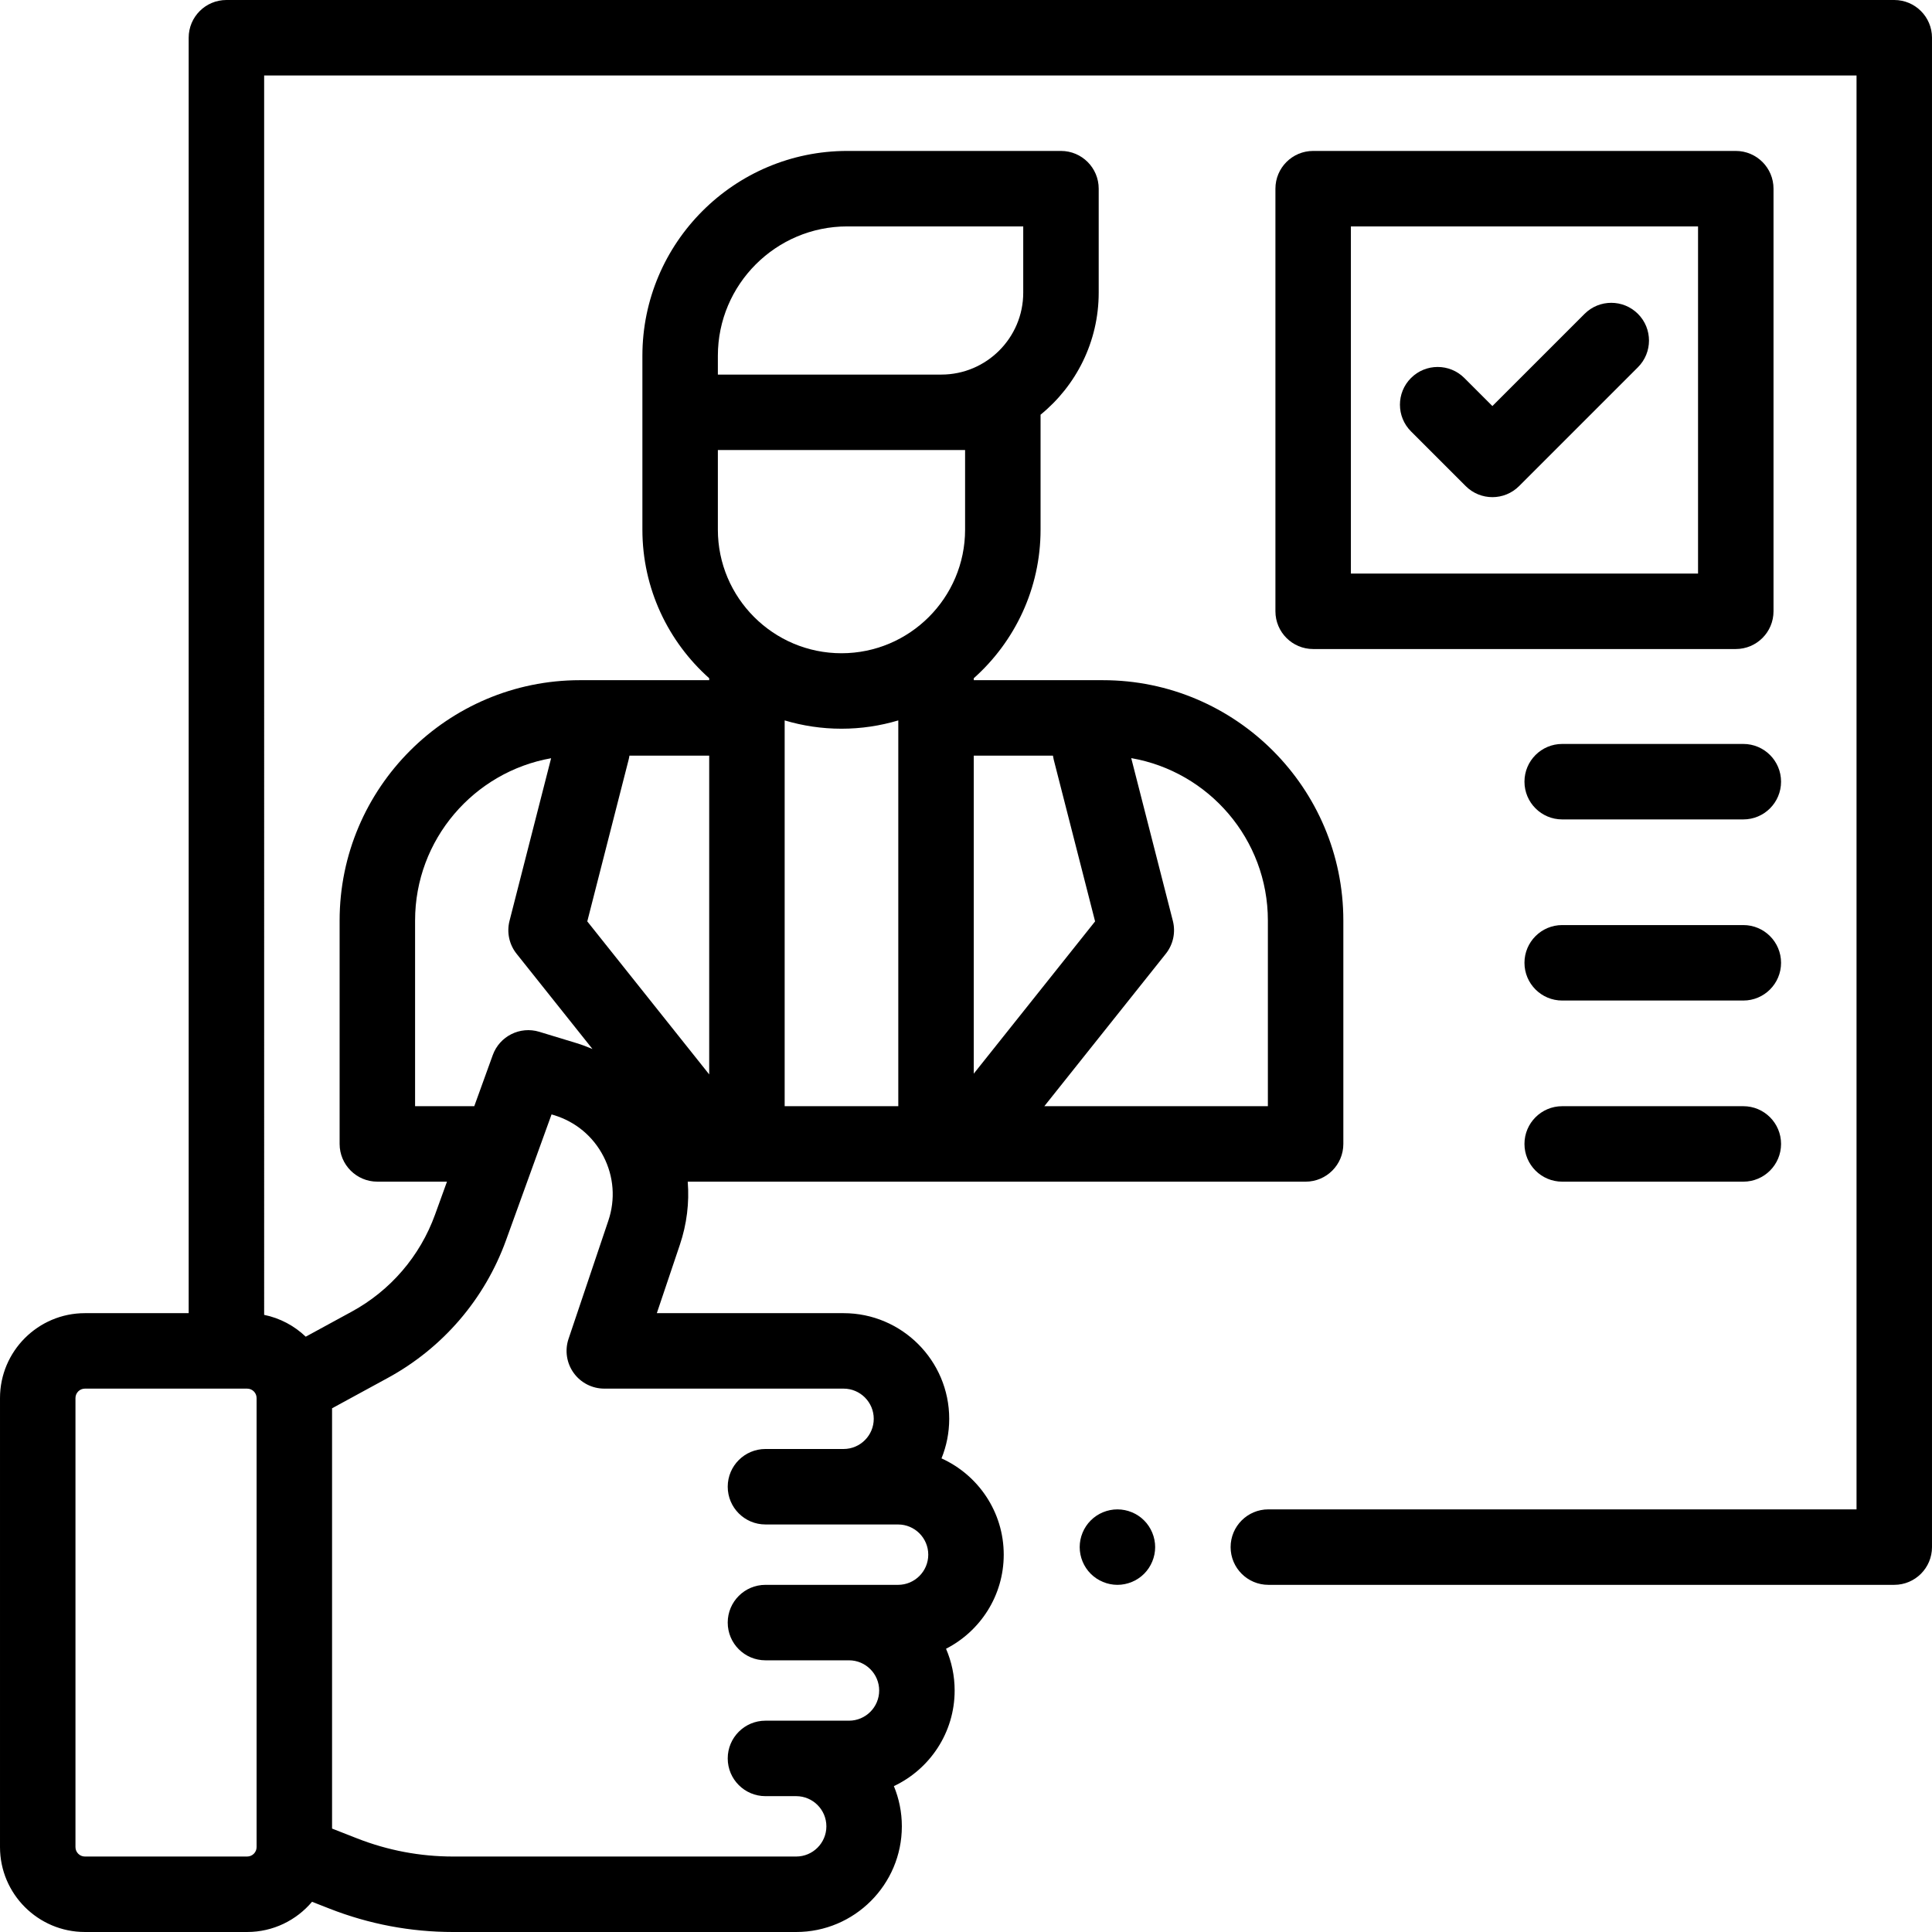 <svg xmlns="http://www.w3.org/2000/svg" xmlns:xlink="http://www.w3.org/1999/xlink" id="Layer_1" x="0px" y="0px" viewBox="0 0 512.002 512.002" style="enable-background:new 0 0 512.002 512.002;" xml:space="preserve" width="512" height="512">
<g id="XMLID_1386_">
	<g id="XMLID_27_">
		<path id="XMLID_1262_" d="M502.001,0h-442c-5.523,0-10,4.478-10,10v338.003h-27.5c-12.407,0-22.5,10.094-22.5,22.5v118.998    c0,12.406,10.093,22.499,22.5,22.499h43c6.889,0,13.061-3.115,17.192-8.006l4.61,1.808c10.49,4.114,21.522,6.2,32.789,6.2h58.51    H197.6H211c15.439,0,28-12.561,28-28c0-3.773-0.754-7.372-2.113-10.659c9.507-4.481,16.105-14.152,16.105-25.34    c0-3.928-0.816-7.667-2.283-11.063C259.776,432.3,266,422.868,266,412.003c0-11.338-6.778-21.116-16.492-25.515    c1.314-3.241,2.045-6.779,2.045-10.486c0-15.438-12.561-27.999-28-27.999h-49.486l6.106-18.128    c1.845-5.479,2.53-11.144,2.083-16.721h163.745c5.523,0,10-4.478,10-10v-59.203c0-35.121-28.573-63.694-63.694-63.694h-34.25    v-0.515c10.852-9.67,17.704-23.739,17.704-39.384v-30.458c9.394-7.654,15.407-19.307,15.407-32.341V50c0-5.522-4.477-10-10-10    h-56.641c-29.933,0-54.285,24.353-54.285,54.285v14.982v31.09c0,15.645,6.851,29.714,17.704,39.384v0.515h-34.25    c-35.121,0-63.694,28.573-63.694,63.694v59.203c0,5.522,4.477,10,10,10h18.45l-3.167,8.752    c-3.974,10.983-11.812,20.107-22.07,25.693l-12.191,6.639c-3.006-2.87-6.799-4.922-11.022-5.783V20h422v380H336.128    c-5.523,0-10,4.478-10,10s4.477,10,10,10h165.873c5.523,0,10-4.478,10-10V10C512.001,4.478,507.524,0,502.001,0z M68,489.501    c0,1.378-1.122,2.499-2.5,2.499h-43c-1.378,0-2.5-1.121-2.5-2.499V370.503c0-1.379,1.122-2.5,2.5-2.5h43    c1.378,0,2.5,1.121,2.5,2.5V489.501z M166.596,201.324c0.091-0.356,0.159-0.712,0.21-1.067h21.14v84.469l-32.31-40.546    L166.596,201.324z M238.057,293.154h-30.111V190.917c4.774,1.424,9.825,2.201,15.056,2.201s10.282-0.776,15.056-2.201V293.154z     M336.001,243.951v49.203H276.76l32.194-40.401c1.953-2.45,2.644-5.674,1.867-8.709l-11.032-43.133    C320.328,204.472,336.001,222.41,336.001,243.951z M279.042,200.257c0.051,0.355,0.119,0.712,0.21,1.067l10.96,42.855    l-32.155,40.353v-84.276H279.042z M255.76,119.268v21.09c0,18.063-14.696,32.76-32.759,32.76s-32.759-14.696-32.759-32.76v-21.09    h59.217H255.76z M190.242,94.285c0-18.905,15.38-34.285,34.285-34.285h46.641v17.559c0,11.971-9.739,21.709-21.709,21.709h-59.217    V94.285z M110.001,293.154v-49.203c0-21.484,15.591-39.384,36.05-43.011l-11.024,43.104c-0.776,3.035-0.085,6.259,1.867,8.709    l20.114,25.241c-1.415-0.604-2.868-1.142-4.363-1.597l-9.741-2.962c-5.088-1.546-10.501,1.162-12.313,6.165l-4.904,13.554H110.001    z M102.779,365.164c14.553-7.924,25.673-20.87,31.312-36.453l12.077-33.379l0.659,0.2c5.718,1.738,10.373,5.622,13.108,10.936    c2.735,5.313,3.191,11.359,1.284,17.022l-10.549,31.32c-1.028,3.052-0.523,6.412,1.355,9.026c1.878,2.615,4.901,4.166,8.122,4.166    h63.407c4.411,0,8,3.589,8,8s-3.588,7.999-8,7.999h-20.698c-5.523,0-10,4.478-10,10s4.477,10,10,10h2.708    c0.013,0,0.025,0.002,0.039,0.002H238c4.411,0,8,3.588,8,7.999s-3.588,8-8,8h-13.008h-19.392h-2.746c-5.523,0-10,4.478-10,10    s4.477,10,10,10h2.746h19.392c4.411,0,8,3.589,8,8s-3.588,7.999-8,7.999H211h-6.254h-1.891c-5.523,0-10,4.478-10,10    s4.477,10,10,10h1.891H211c4.411,0,8,3.589,8,8s-3.589,8-8,8H197.6h-18.999h-58.51c-8.757,0-17.332-1.621-25.486-4.819L88,484.593    v-111.38L102.779,365.164z"></path>
		<path id="XMLID_1411_" d="M414.001,313.154h48c5.523,0,10-4.478,10-10s-4.477-10-10-10h-48c-5.523,0-10,4.478-10,10    S408.478,313.154,414.001,313.154z"></path>
		<path id="XMLID_1429_" d="M462.001,245.154h-48c-5.523,0-10,4.478-10,10s4.477,10,10,10h48c5.523,0,10-4.478,10-10    S467.524,245.154,462.001,245.154z"></path>
		<path id="XMLID_1430_" d="M462.001,197.154h-48c-5.523,0-10,4.478-10,10s4.477,10,10,10h48c5.523,0,10-4.478,10-10    S467.524,197.154,462.001,197.154z"></path>
		<path id="XMLID_1431_" d="M388.43,128.821c1.953,1.952,4.512,2.929,7.071,2.929s5.119-0.977,7.071-2.929l31.5-31.5    c3.905-3.905,3.905-10.237,0-14.143c-3.905-3.904-10.237-3.904-14.143,0l-24.429,24.429l-7.429-7.429    c-3.905-3.904-10.237-3.904-14.143,0c-3.905,3.905-3.905,10.237,0,14.143L388.43,128.821z"></path>
		<path id="XMLID_1451_" d="M460.001,40h-112c-5.523,0-10,4.478-10,10v112c0,5.522,4.477,10,10,10h112c5.523,0,10-4.478,10-10V50    C470.001,44.478,465.524,40,460.001,40z M450.001,152h-92V60h92V152z"></path>
		<path id="XMLID_1454_" d="M296.131,400.003c-2.63,0-5.21,1.06-7.07,2.93c-1.87,1.86-2.93,4.44-2.93,7.07s1.06,5.21,2.93,7.07    c1.86,1.859,4.44,2.93,7.07,2.93s5.21-1.07,7.07-2.93c1.86-1.86,2.93-4.44,2.93-7.07s-1.07-5.21-2.93-7.07    C301.341,401.063,298.761,400.003,296.131,400.003z"></path>
	</g>
</g>















</svg>